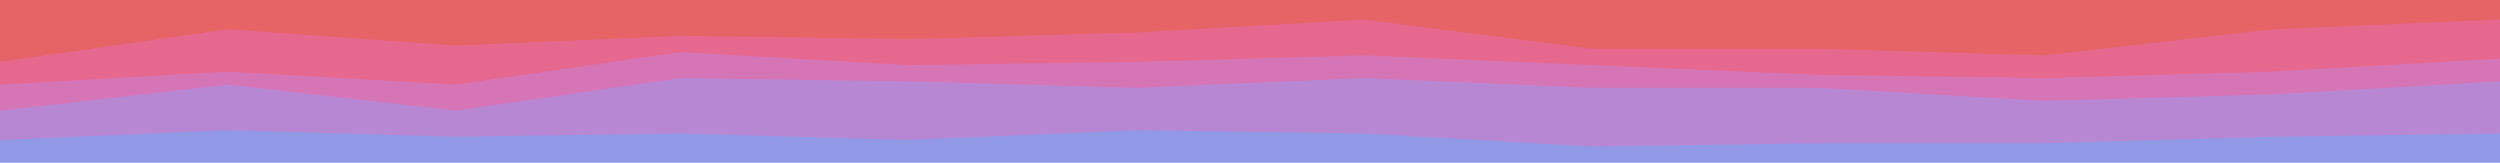 <svg id="visual" viewBox="0 0 768 50" width="768" height="50" xmlns="http://www.w3.org/2000/svg" xmlns:xlink="http://www.w3.org/1999/xlink" version="1.1"><path d="M0 21L70 11L140 16L209 13L279 14L349 12L419 8L489 17L559 17L628 19L698 11L768 8L768 0L698 0L628 0L559 0L489 0L419 0L349 0L279 0L209 0L140 0L70 0L0 0Z" fill="#e66465"></path><path d="M0 28L70 24L140 28L209 18L279 22L349 21L419 19L489 22L559 25L628 26L698 24L768 20L768 6L698 9L628 17L559 15L489 15L419 6L349 10L279 12L209 11L140 14L70 9L0 19Z" fill="#e6688f"></path><path d="M0 36L70 28L140 36L209 26L279 27L349 29L419 26L489 29L559 29L628 33L698 31L768 27L768 18L698 22L628 24L559 23L489 20L419 17L349 19L279 20L209 16L140 26L70 22L0 26Z" fill="#d675b6"></path><path d="M0 45L70 42L140 44L209 43L279 45L349 42L419 43L489 47L559 46L628 46L698 44L768 43L768 25L698 29L628 31L559 27L489 27L419 24L349 27L279 25L209 24L140 34L70 26L0 34Z" fill="#b887d4"></path><path d="M0 51L70 51L140 51L209 51L279 51L349 51L419 51L489 51L559 51L628 51L698 51L768 51L768 41L698 42L628 44L559 44L489 45L419 41L349 40L279 43L209 41L140 42L70 40L0 43Z" fill="#9198e5"></path></svg>
